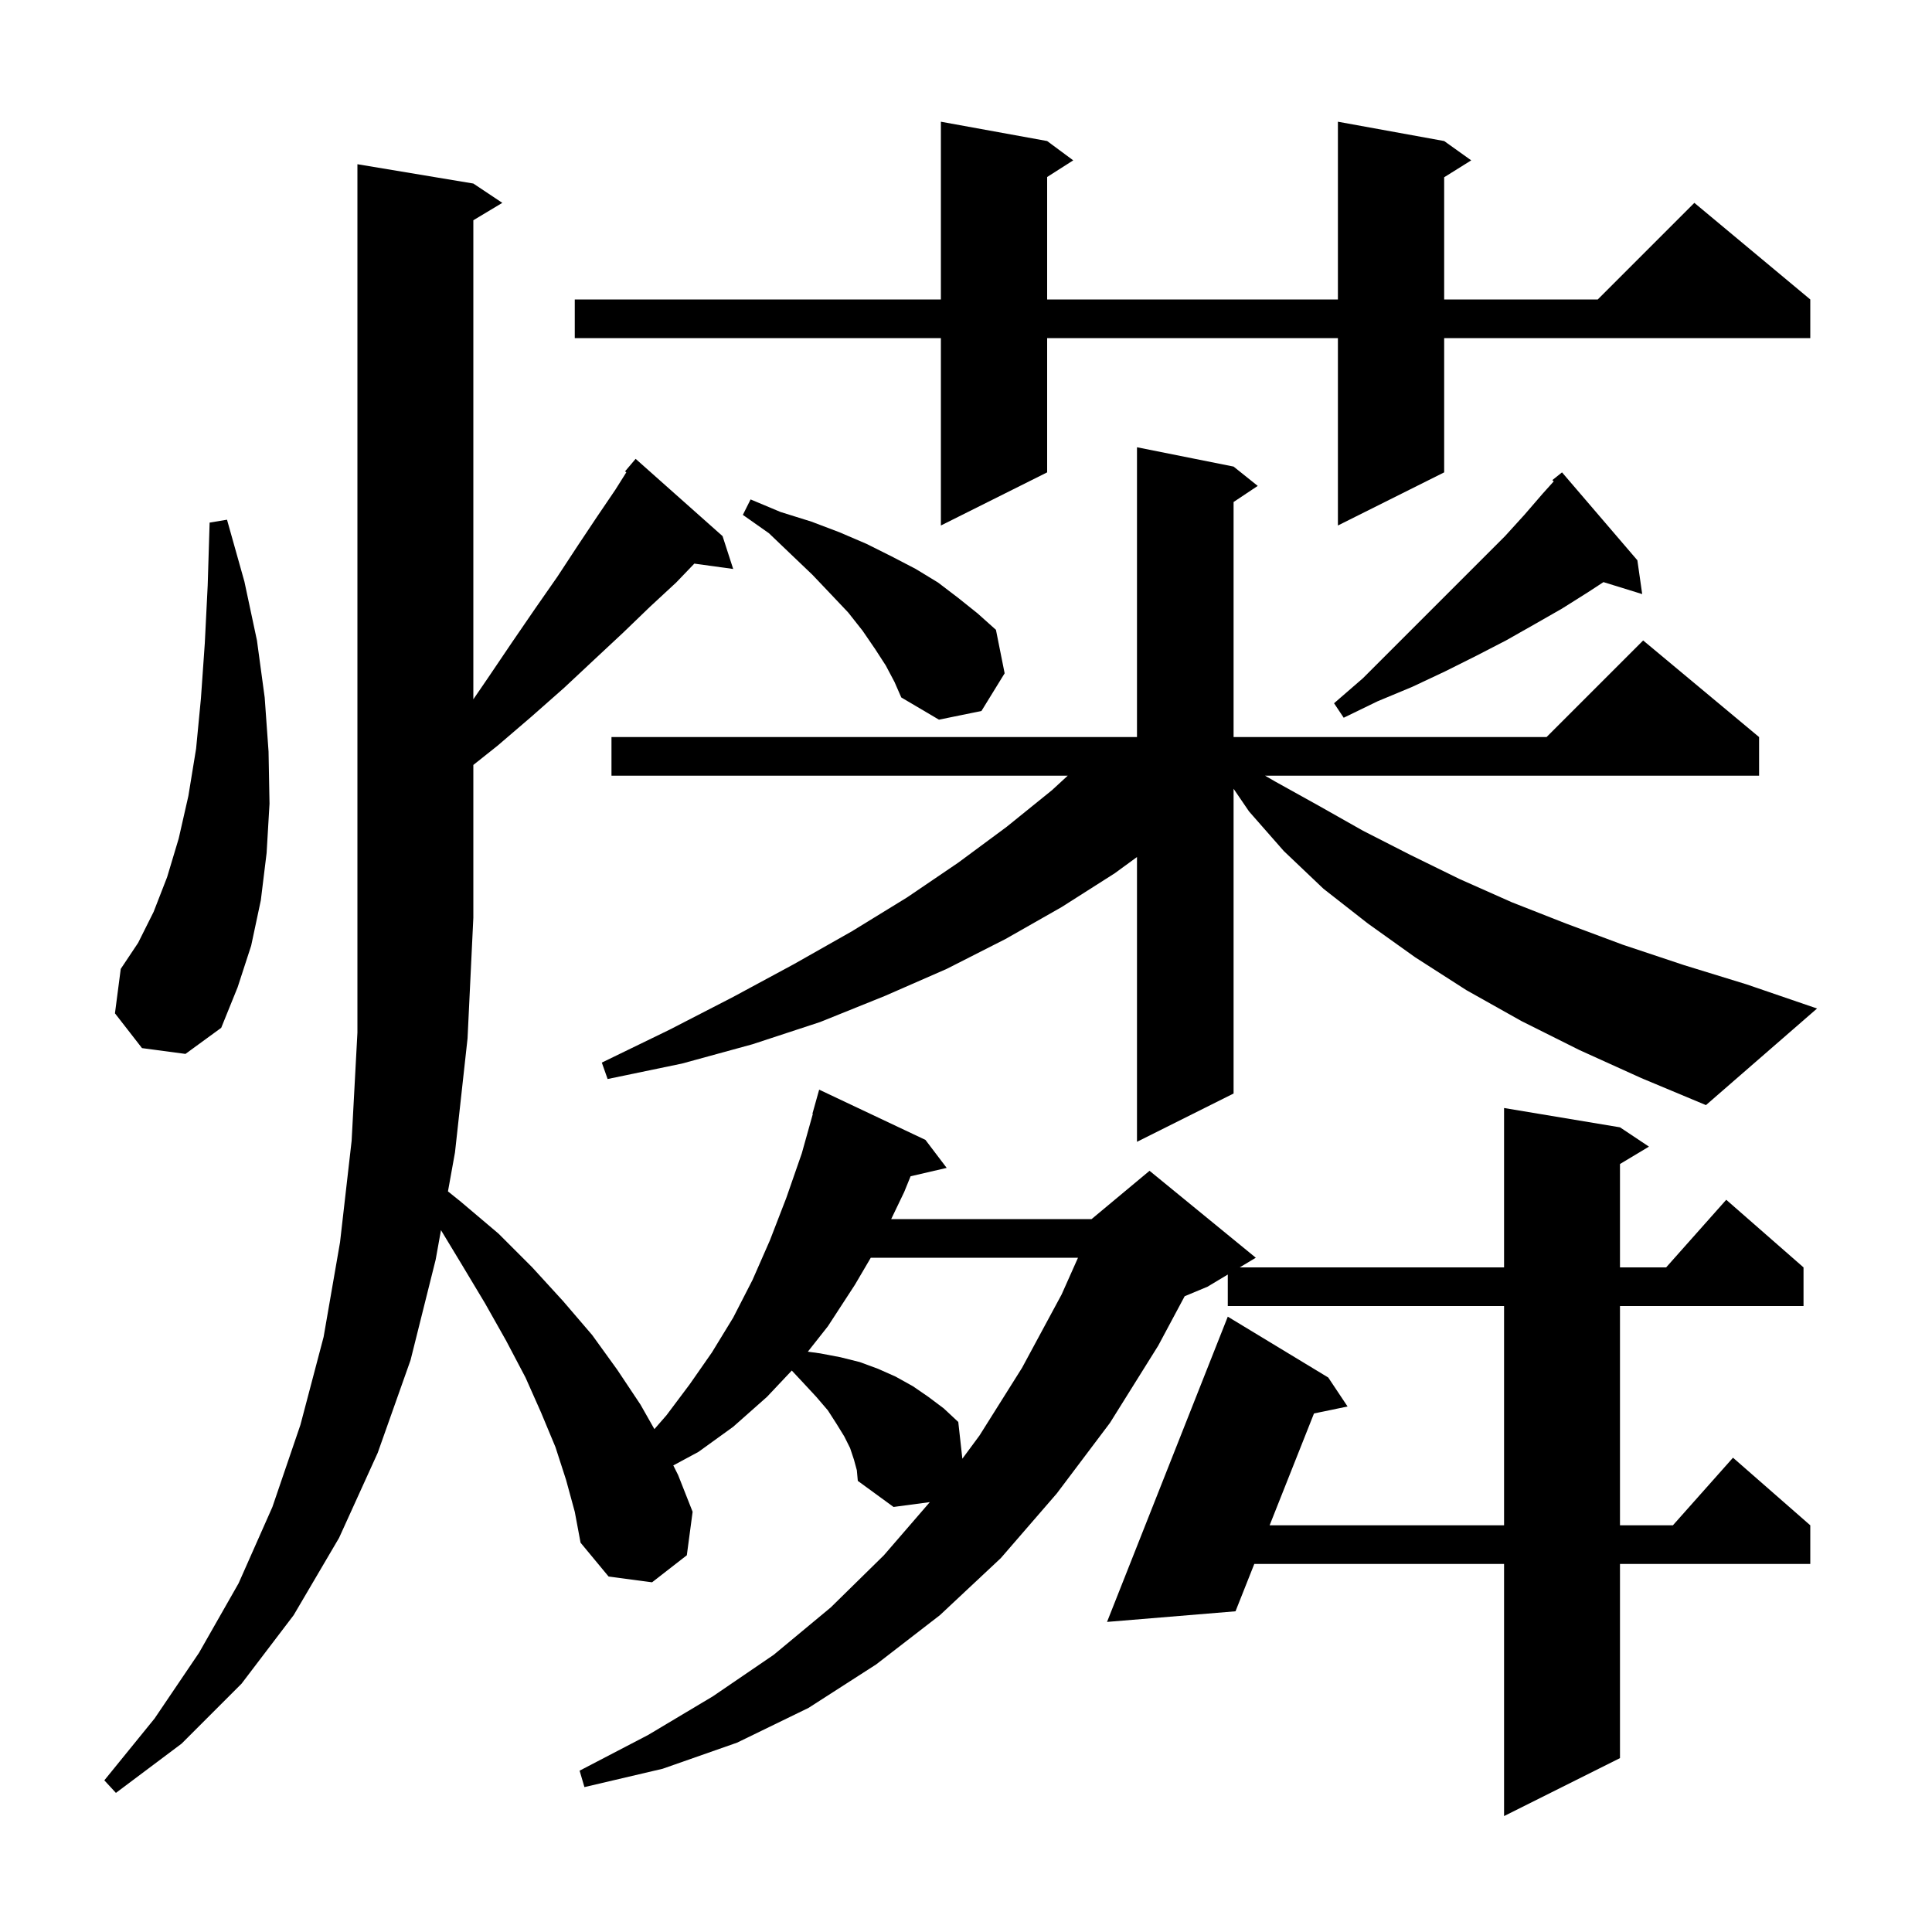 <svg xmlns="http://www.w3.org/2000/svg" xmlns:xlink="http://www.w3.org/1999/xlink" version="1.1" baseProfile="full" viewBox="0 0 200 200" width="200" height="200">
<g fill="black">
<path d="M 88.4 151.1 L 88.0 149.9 L 87.4 148.7 L 86.6 147.4 L 85.7 146.0 L 84.5 144.6 L 83.2 143.2 L 81.966 141.878 L 79.4 144.6 L 75.9 147.7 L 72.3 150.3 L 69.7 151.7 L 70.2 152.7 L 71.7 156.5 L 71.1 161.0 L 67.5 163.8 L 63.0 163.2 L 60.1 159.7 L 59.5 156.5 L 58.6 153.2 L 57.5 149.8 L 56.0 146.2 L 54.4 142.6 L 52.4 138.8 L 50.2 134.9 L 47.8 130.9 L 45.65 127.345 L 45.1 130.4 L 42.5 140.8 L 39.1 150.4 L 35.1 159.2 L 30.4 167.2 L 25.0 174.3 L 18.8 180.5 L 12.0 185.6 L 10.8 184.3 L 16.0 177.9 L 20.6 171.1 L 24.7 163.9 L 28.2 156.0 L 31.1 147.5 L 33.5 138.4 L 35.2 128.6 L 36.4 118.1 L 37.0 106.9 L 37.0 17.0 L 49.0 19.0 L 52.0 21.0 L 49.0 22.8 L 49.0 72.392 L 50.5 70.2 L 53.0 66.5 L 55.4 63.0 L 57.7 59.7 L 59.8 56.5 L 61.8 53.5 L 63.7 50.7 L 64.838 48.892 L 64.7 48.8 L 65.8 47.5 L 74.8 55.5 L 75.9 58.9 L 71.877 58.345 L 70.0 60.3 L 67.3 62.8 L 64.5 65.5 L 61.5 68.3 L 58.4 71.2 L 55.0 74.2 L 51.5 77.2 L 49.0 79.187 L 49.0 95.0 L 48.4 107.5 L 47.1 119.3 L 46.373 123.332 L 47.7 124.4 L 51.6 127.7 L 55.1 131.2 L 58.3 134.7 L 61.3 138.2 L 63.9 141.8 L 66.3 145.4 L 67.743 147.943 L 69.0 146.5 L 71.4 143.3 L 73.7 140.0 L 75.9 136.4 L 77.9 132.5 L 79.7 128.4 L 81.4 124.0 L 83.0 119.4 L 84.145 115.31 L 84.1 115.3 L 84.8 112.8 L 95.8 118.0 L 98.0 120.9 L 94.265 121.767 L 93.6 123.4 L 92.256 126.2 L 113.0 126.2 L 119.0 121.2 L 130.0 130.2 L 128.333 131.2 L 155.7 131.2 L 155.7 114.7 L 167.7 116.7 L 170.7 118.7 L 167.7 120.5 L 167.7 131.2 L 172.478 131.2 L 178.7 124.2 L 186.7 131.2 L 186.7 135.2 L 167.7 135.2 L 167.7 157.9 L 173.178 157.9 L 179.4 150.9 L 187.4 157.9 L 187.4 161.9 L 167.7 161.9 L 167.7 182.0 L 155.7 188.0 L 155.7 161.9 L 129.844 161.9 L 127.9 166.8 L 114.6 167.9 L 127.1 136.3 L 137.5 142.6 L 139.5 145.6 L 136.024 146.321 L 131.431 157.9 L 155.7 157.9 L 155.7 135.2 L 127.1 135.2 L 127.1 131.94 L 125.0 133.2 L 122.636 134.185 L 119.9 139.3 L 114.9 147.3 L 109.4 154.6 L 103.6 161.3 L 97.3 167.2 L 90.7 172.3 L 83.7 176.8 L 76.3 180.4 L 68.6 183.1 L 60.5 185.0 L 60.0 183.3 L 67.1 179.6 L 73.8 175.6 L 80.1 171.3 L 86.0 166.4 L 91.5 161.0 L 96.255 155.499 L 92.5 156.0 L 88.8 153.3 L 88.7 152.2 Z M 90.143 130.2 L 88.5 133.0 L 85.7 137.3 L 83.627 139.926 L 84.9 140.1 L 87.0 140.5 L 89.0 141.0 L 90.9 141.7 L 92.7 142.5 L 94.5 143.5 L 96.1 144.6 L 97.7 145.8 L 99.2 147.2 L 99.623 151.006 L 101.4 148.6 L 105.8 141.6 L 109.9 134.0 L 111.594 130.2 Z M 163.5 108.7 L 157.5 105.7 L 151.8 102.5 L 146.5 99.1 L 141.6 95.6 L 137.0 92.0 L 132.9 88.1 L 129.3 84.0 L 127.7 81.653 L 127.7 113.2 L 117.7 118.2 L 117.7 88.719 L 115.4 90.4 L 109.9 93.9 L 104.1 97.2 L 98.0 100.3 L 91.6 103.1 L 84.9 105.8 L 77.9 108.1 L 70.6 110.1 L 62.9 111.7 L 62.3 110.0 L 69.3 106.6 L 75.9 103.2 L 82.2 99.8 L 88.2 96.4 L 93.9 92.9 L 99.2 89.3 L 104.2 85.6 L 108.9 81.8 L 110.529 80.3 L 63.3 80.3 L 63.3 76.3 L 117.7 76.3 L 117.7 46.3 L 127.7 48.3 L 130.2 50.3 L 127.7 51.967 L 127.7 76.3 L 160.1 76.3 L 170.1 66.3 L 182.1 76.3 L 182.1 80.3 L 130.962 80.3 L 132.0 80.9 L 136.5 83.4 L 141.1 86.0 L 146.0 88.5 L 151.1 91.0 L 156.5 93.4 L 162.1 95.6 L 168.0 97.8 L 174.3 99.9 L 180.8 101.9 L 188.1 104.4 L 176.6 114.4 L 169.9 111.6 Z M 14.7 108.5 L 11.9 104.9 L 12.5 100.3 L 14.3 97.6 L 15.9 94.4 L 17.3 90.8 L 18.5 86.8 L 19.5 82.4 L 20.3 77.5 L 20.8 72.3 L 21.2 66.6 L 21.5 60.6 L 21.7 54.1 L 23.5 53.8 L 25.3 60.2 L 26.6 66.3 L 27.4 72.2 L 27.8 77.8 L 27.9 83.2 L 27.6 88.3 L 27.0 93.2 L 26.0 97.9 L 24.6 102.2 L 22.9 106.4 L 19.2 109.1 Z M 91.7 68.9 L 90.6 67.2 L 89.3 65.3 L 87.8 63.4 L 86.0 61.5 L 84.1 59.5 L 81.9 57.4 L 79.6 55.2 L 76.9 53.3 L 77.7 51.7 L 80.8 53.0 L 84.0 54.0 L 86.9 55.1 L 89.7 56.3 L 92.3 57.6 L 94.8 58.9 L 97.1 60.3 L 99.2 61.9 L 101.2 63.5 L 103.1 65.2 L 104.0 69.7 L 101.6 73.6 L 97.2 74.5 L 93.3 72.2 L 92.6 70.6 Z M 169.5 58.0 L 170.0 61.5 L 165.99 60.26 L 164.4 61.3 L 161.7 63.0 L 158.9 64.6 L 155.9 66.3 L 152.8 67.9 L 149.6 69.5 L 146.2 71.1 L 142.6 72.6 L 139.1 74.3 L 138.1 72.8 L 141.1 70.2 L 155.8 55.5 L 157.8 53.3 L 159.7 51.1 L 160.841 49.833 L 160.7 49.7 L 161.7 48.9 Z M 149.5 14.6 L 152.3 16.6 L 149.5 18.35 L 149.5 31.0 L 165.4 31.0 L 175.4 21.0 L 187.4 31.0 L 187.4 35.0 L 149.5 35.0 L 149.5 48.9 L 138.5 54.4 L 138.5 35.0 L 108.4 35.0 L 108.4 48.9 L 97.4 54.4 L 97.4 35.0 L 59.5 35.0 L 59.5 31.0 L 97.4 31.0 L 97.4 12.6 L 108.4 14.6 L 111.1 16.6 L 108.4 18.323 L 108.4 31.0 L 138.5 31.0 L 138.5 12.6 Z " />
</g>
</svg>
